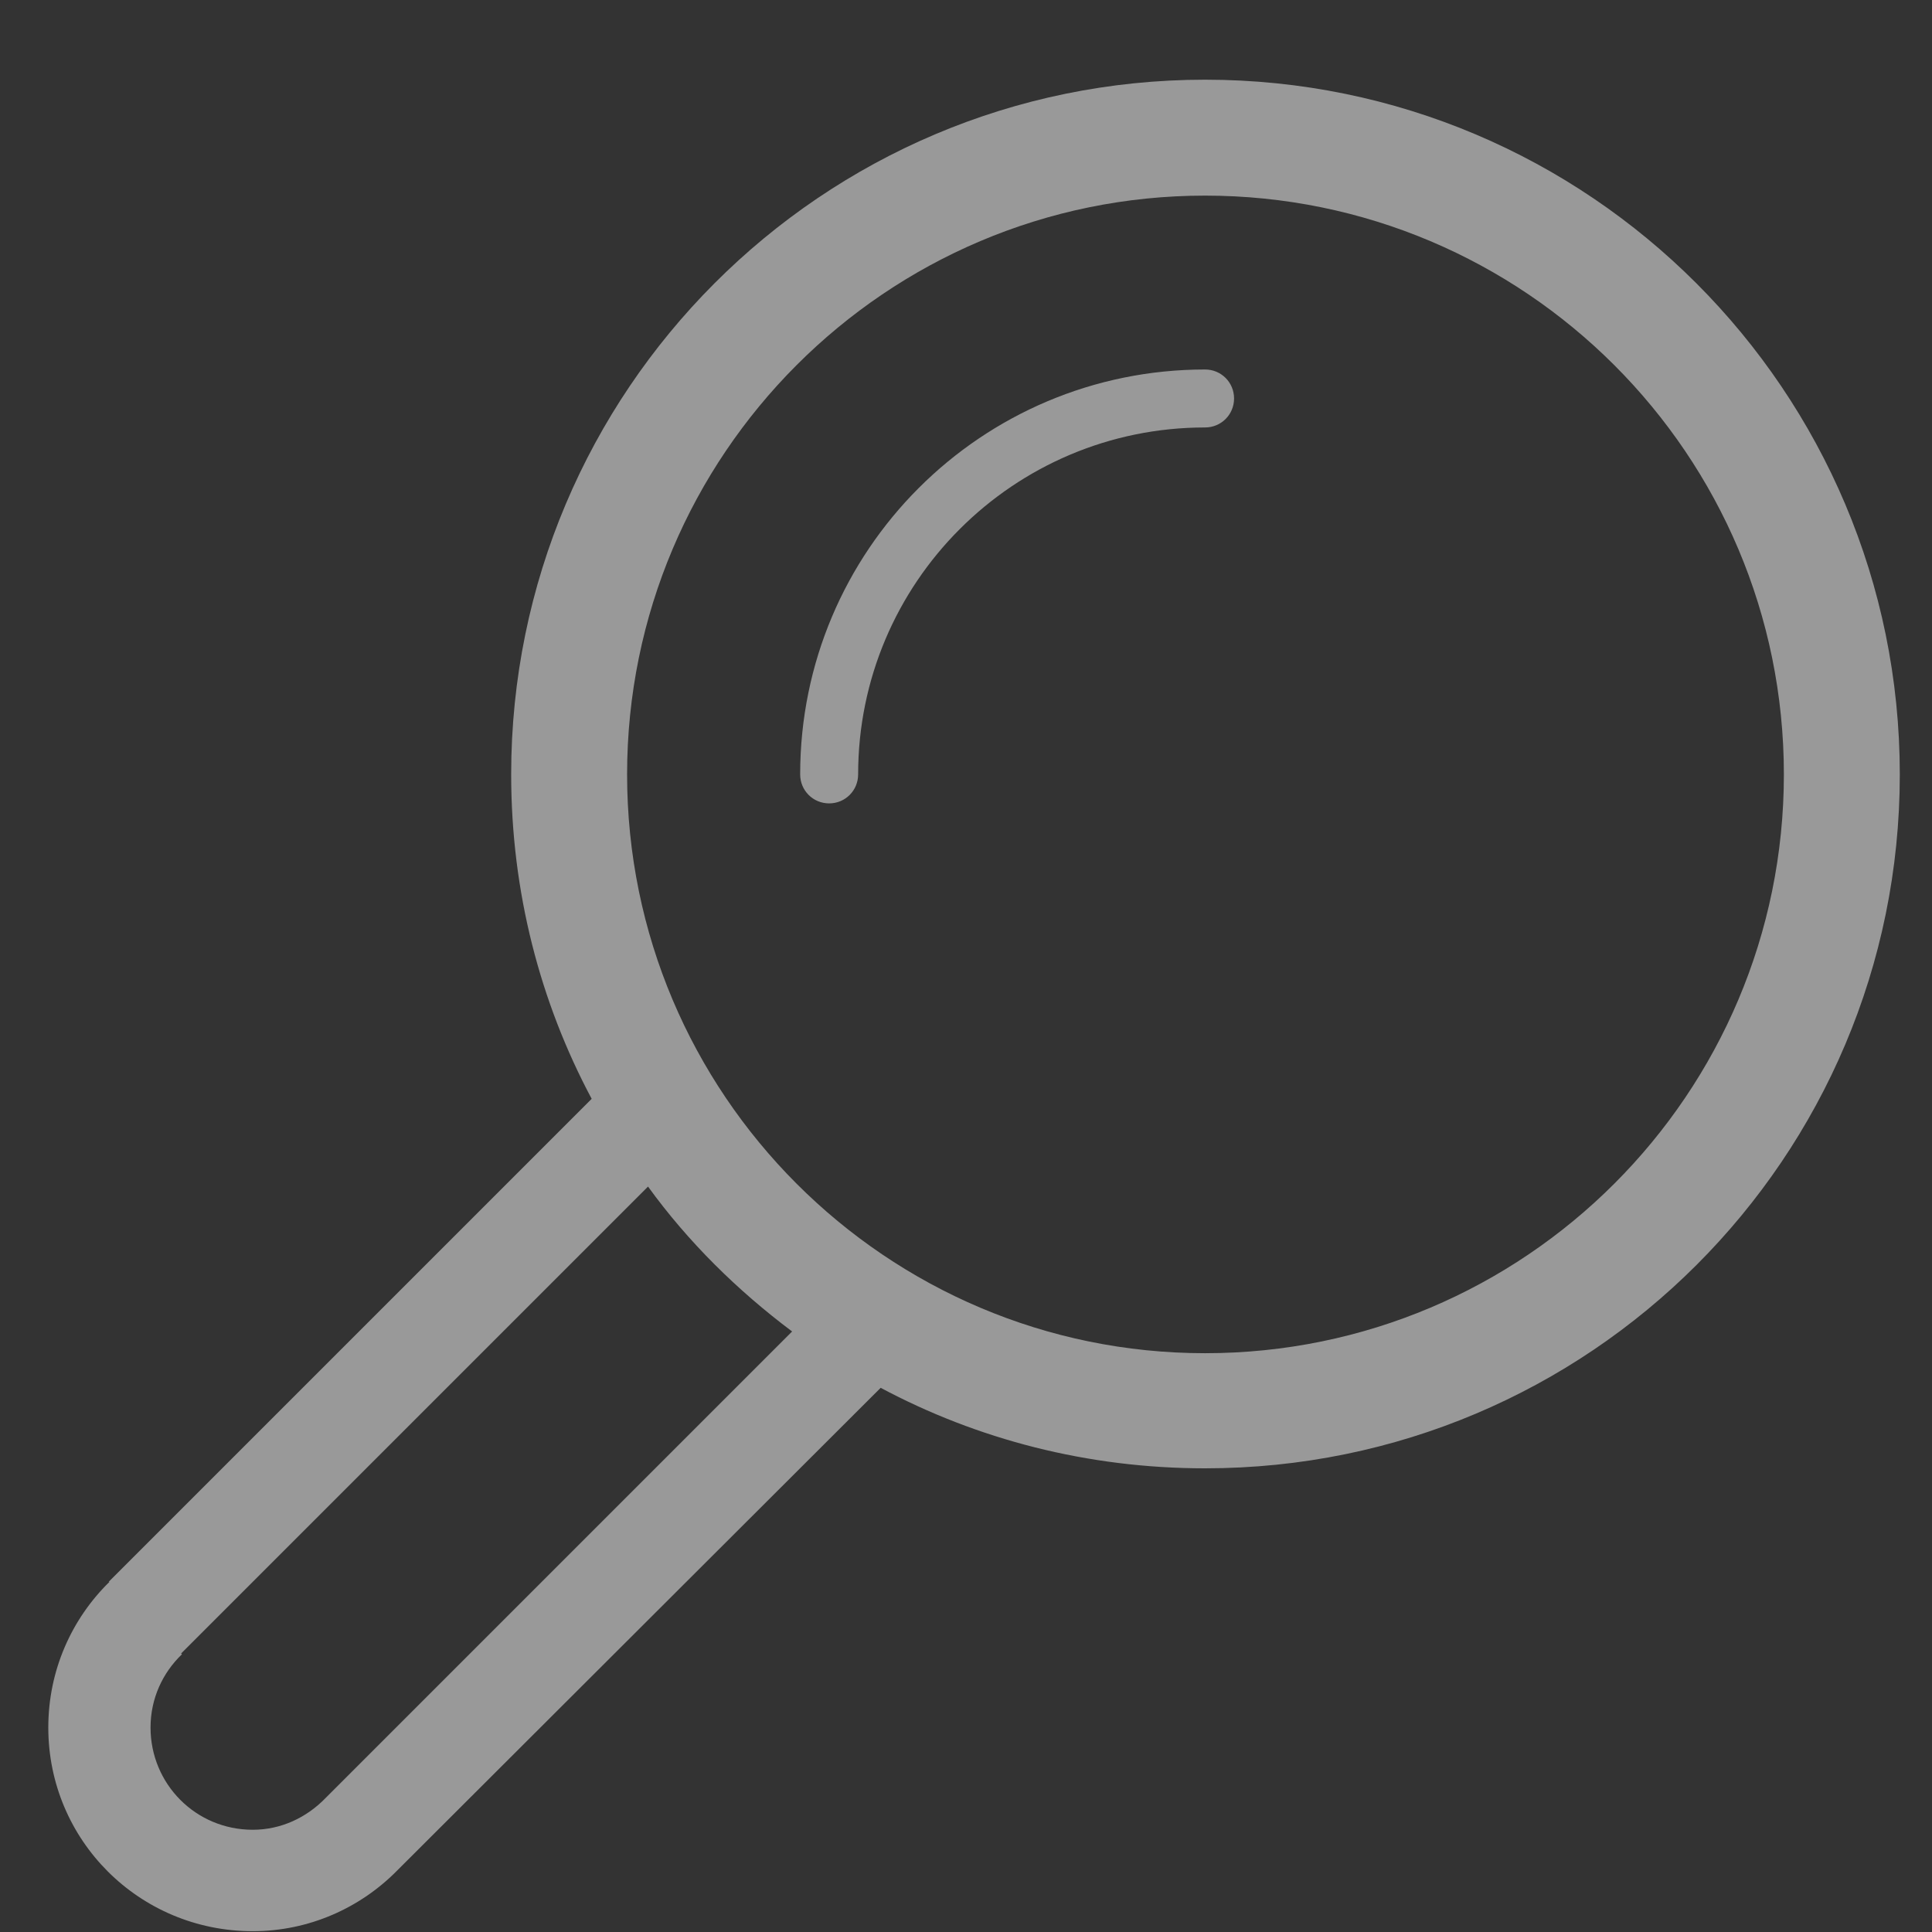 <svg xmlns="http://www.w3.org/2000/svg" viewBox="0 0 24 24" width="24" height="24">
	<rect x="0" y="0" width="24" height="24" fill="#333333" stroke="none"/>
	<style>
		tspan { white-space:pre }
		.shp0 { opacity: 0.502;fill: #ffffff } 
	</style>
	<g id="fixed">
		<path id="loope-icon" class="shp0" d="M14.97 0.99C10.21 0.99 6.35 4.86 6.35 9.62C6.35 11.08 6.71 12.45 7.35 13.65L1.35 19.65L1.36 19.65C0.89 20.11 0.6 20.75 0.6 21.46C0.6 22.86 1.73 23.99 3.14 23.99C3.84 23.99 4.48 23.7 4.94 23.23L4.94 23.23L10.94 17.24C12.14 17.88 13.51 18.24 14.97 18.24C19.74 18.24 23.6 14.38 23.6 9.62C23.6 4.86 19.74 0.99 14.97 0.99ZM4.05 22.33C3.81 22.58 3.49 22.73 3.14 22.73C2.43 22.73 1.87 22.16 1.87 21.46C1.87 21.1 2.02 20.78 2.26 20.55L2.25 20.54L8.05 14.74C8.55 15.43 9.16 16.03 9.84 16.54L4.05 22.33ZM14.97 16.81C11.01 16.81 7.79 13.59 7.79 9.62C7.79 5.65 11.01 2.43 14.97 2.43C18.94 2.43 22.16 5.65 22.16 9.62C22.16 13.59 18.94 16.81 14.97 16.81ZM14.97 4.59C12.19 4.59 9.94 6.84 9.94 9.62C9.94 9.82 10.1 9.98 10.3 9.98C10.5 9.98 10.66 9.82 10.66 9.62C10.66 7.24 12.59 5.31 14.97 5.31C15.17 5.31 15.33 5.15 15.33 4.95C15.33 4.75 15.17 4.59 14.97 4.59Z" />
	</g>
</svg>